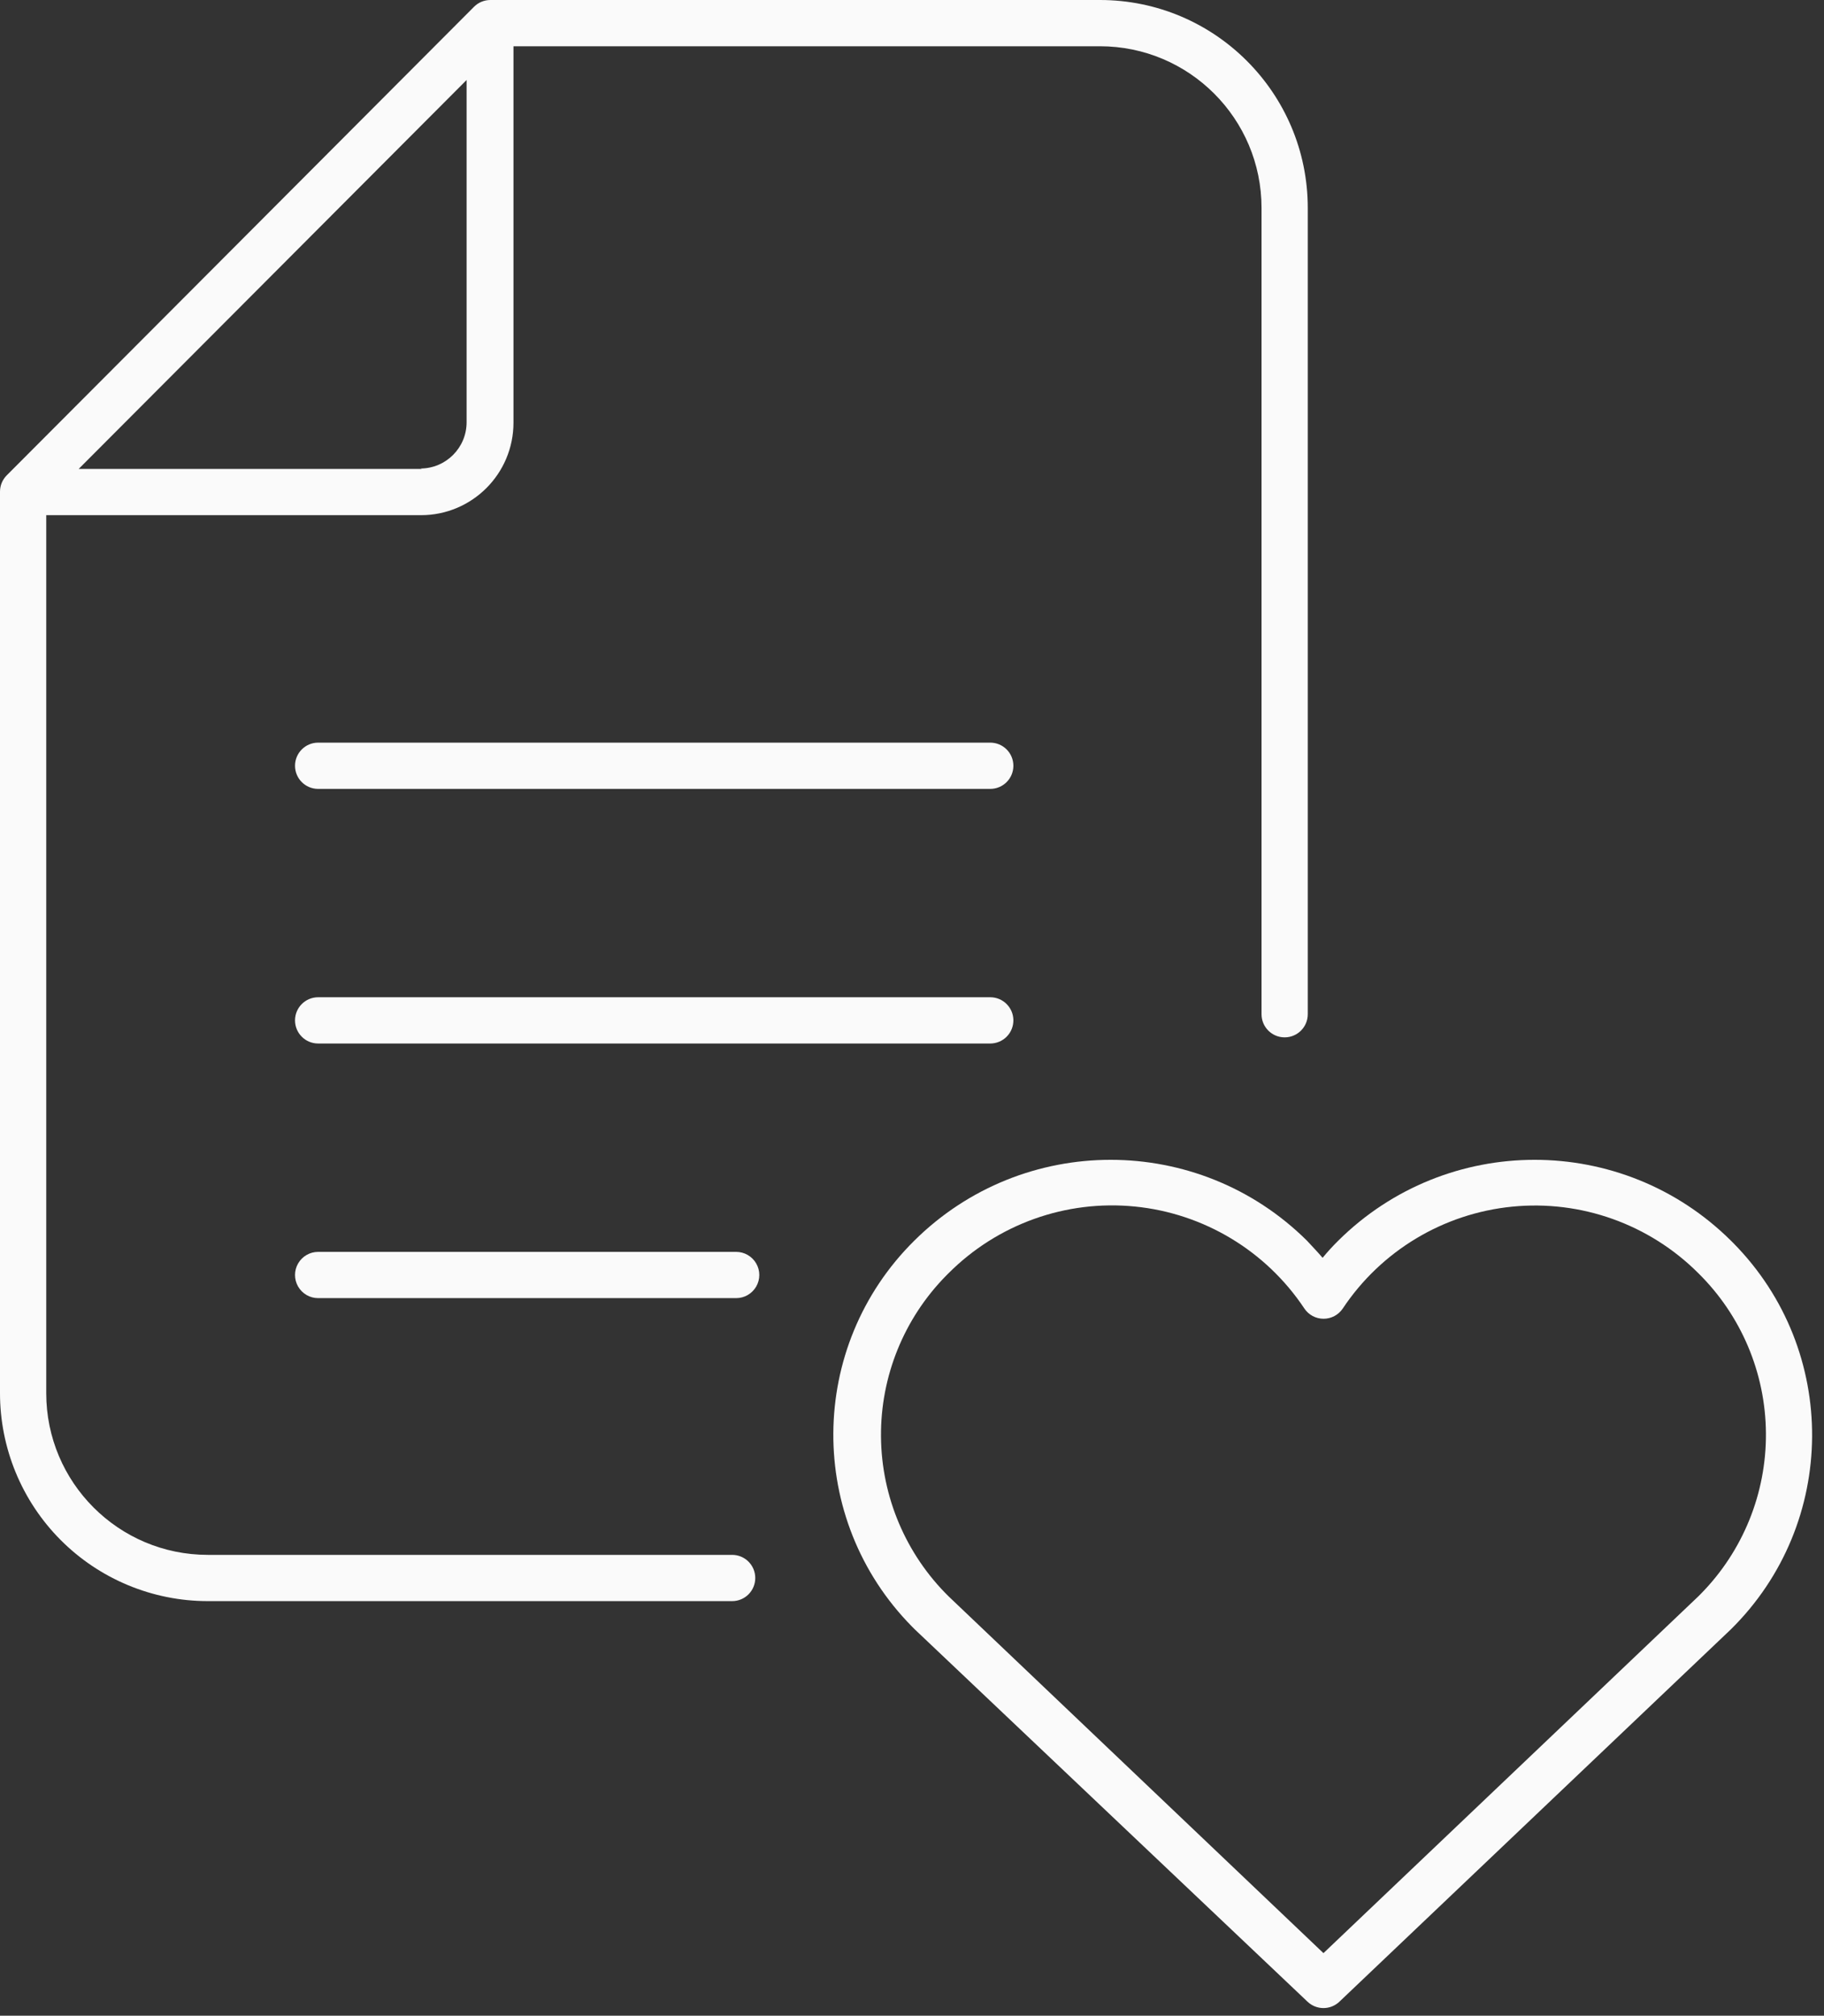 <?xml version="1.0" encoding="UTF-8"?>
<svg width="86px" height="95px" viewBox="0 0 86 95" version="1.1" xmlns="http://www.w3.org/2000/svg" xmlns:xlink="http://www.w3.org/1999/xlink">
    <rect x="0" y="0" width="86" height="95" fill="#333333" stroke="none"/>
    <!-- Generator: Sketch 47.1 (45422) - http://www.bohemiancoding.com/sketch -->
    <title>wishlists</title>
    <desc>Created with Sketch.</desc>
    <defs></defs>
    <g id="Page-1" stroke="none" stroke-width="1" fill="none" fill-rule="evenodd">
        <g id="wishlists" fill-rule="nonzero" fill="#FAFAFA">
            <path d="M9.8,75.46 L34.52,75.46 C35.122,75.46 35.61,74.972 35.61,74.37 C35.61,73.768 35.122,73.28 34.52,73.28 L9.8,73.28 C5.592,73.28 2.18,69.868 2.18,65.66 L2.18,24.28 L19.85,24.28 C22.258,24.28 24.21,22.328 24.21,19.92 L24.21,2.18 L51.86,2.18 C56.068,2.18 59.48,5.592 59.48,9.8 L59.48,47.8 C59.48,48.402 59.968,48.89 60.57,48.89 C61.172,48.89 61.66,48.402 61.66,47.8 L61.66,9.8 C61.66,4.388 57.272,3.31413338e-16 51.86,0 L23.12,0 C22.831,0 22.554,0.115 22.35,0.32 L0.32,22.4 C0.115,22.604 0,22.881 9.64150499e-16,23.17 L9.64150499e-16,65.64 C-0.005,68.239 1.022,70.734 2.856,72.576 C4.69,74.417 7.181,75.455 9.78,75.46 L9.8,75.46 Z M19.9,22.1 L3.71,22.1 L22,3.77 L22,19.9 C22,21.104 21.024,22.08 19.82,22.08 L19.9,22.1 Z" id="Shape"></path>
            <path d="M15,35 C14.398,35 13.91,35.488 13.91,36.09 C13.91,36.692 14.398,37.18 15,37.18 L46.69,37.18 C47.292,37.18 47.78,36.692 47.78,36.09 C47.78,35.488 47.292,35 46.69,35 L15,35 Z" id="Shape"></path>
            <path d="M61.65,94.34 C62.071,94.739 62.729,94.739 63.15,94.34 L81.61,76.79 C86.669,71.797 86.722,63.649 81.73,58.59 L81.61,58.47 C76.485,53.392 68.225,53.392 63.1,58.47 C62.839,58.727 62.592,58.997 62.36,59.28 C62.12,59 61.87,58.74 61.62,58.47 C56.495,53.392 48.235,53.392 43.11,58.47 C38.061,63.464 38.011,71.605 43,76.66 L43.14,76.8 L61.65,94.34 Z M44.73,60 C47.039,57.691 50.261,56.539 53.511,56.863 C56.76,57.187 59.692,58.951 61.5,61.67 C61.702,61.972 62.042,62.152 62.405,62.152 C62.768,62.152 63.108,61.972 63.31,61.67 C65.118,58.954 68.048,57.192 71.295,56.869 C74.541,56.546 77.762,57.695 80.07,60 C82.091,61.989 83.24,64.699 83.262,67.535 C83.285,70.371 82.18,73.099 80.19,75.12 L80.07,75.24 L62.4,92.05 L44.73,75.24 C42.709,73.251 41.56,70.541 41.538,67.705 C41.515,64.869 42.62,62.141 44.61,60.12 L44.73,60 L44.73,60 Z" id="Shape"></path>
            <path d="M47.78,48.07 C47.769,47.476 47.284,47 46.69,47 L15,47 C14.398,47 13.91,47.488 13.91,48.09 C13.91,48.692 14.398,49.18 15,49.18 L46.69,49.18 C46.983,49.18 47.263,49.062 47.468,48.854 C47.673,48.645 47.785,48.363 47.78,48.07 L47.78,48.07 Z" id="Shape"></path>
            <path d="M34.71,59 L15,59 C14.611,59 14.251,59.208 14.056,59.545 C13.861,59.882 13.861,60.298 14.056,60.635 C14.251,60.972 14.611,61.18 15,61.18 L34.71,61.18 C35.099,61.18 35.459,60.972 35.654,60.635 C35.849,60.298 35.849,59.882 35.654,59.545 C35.459,59.208 35.099,59 34.71,59 L34.71,59 Z" id="Shape"></path>
        </g>
    </g>
</svg>